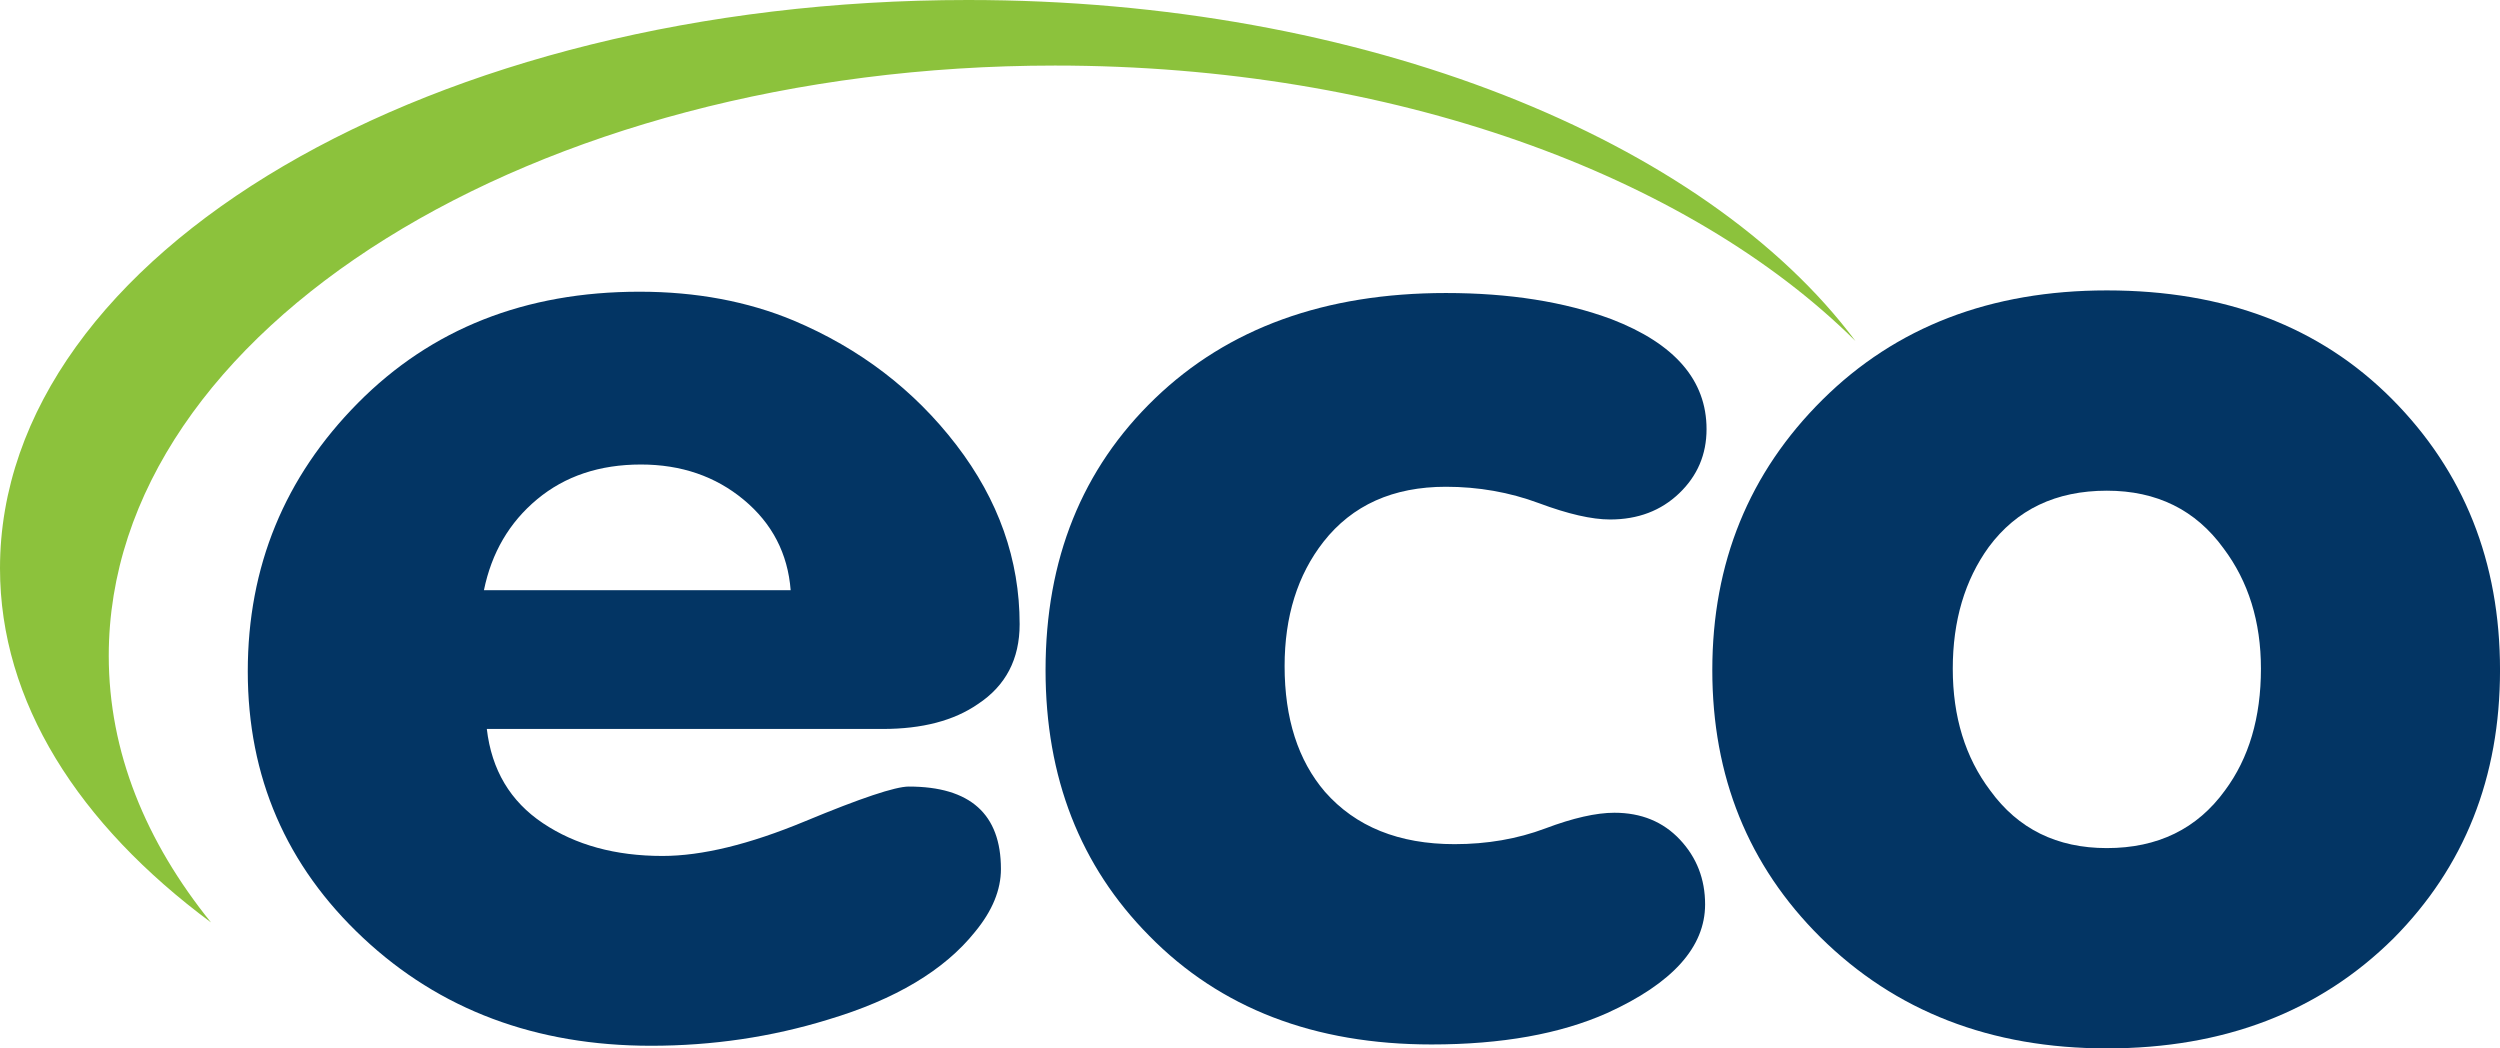 <?xml version="1.0" encoding="iso-8859-1"?>
<!-- Generator: Adobe Illustrator 19.0.0, SVG Export Plug-In . SVG Version: 6.00 Build 0)  -->
<svg version="1.1" id="&#x421;&#x43B;&#x43E;&#x439;_1"
	 xmlns="http://www.w3.org/2000/svg" xmlns:xlink="http://www.w3.org/1999/xlink" x="0px" y="0px" viewBox="0 0 156.799 65.755"
	 style="enable-background:new 0 0 156.799 65.755;" xml:space="preserve">
<g id="XMLID_546_">
	<path id="XMLID_590_" style="fill:#8CC23C;" d="M60.71,0C27.149,0,0,15.903,0,35.645c0,8.363,4.911,16.04,13.233,22.209
		C9.14,52.782,6.821,47.161,6.821,41.128c0-20.427,26.603-37.016,59.345-37.016c21.146,0,39.7,6.855,50.205,17.274
		C106.958,8.774,85.539,0,60.71,0z"/>
	<path id="XMLID_587_" style="fill:#033564;" d="M55.371,45.72c2.468,0,4.455-0.52,5.961-1.56c1.746-1.15,2.619-2.819,2.619-5.009
		c0-4.05-1.325-7.8-3.974-11.249c-2.65-3.449-6.052-6.048-10.206-7.8c-2.89-1.203-6.112-1.806-9.664-1.806
		c-7.166,0-13.051,2.327-17.658,6.979c-4.606,4.653-6.909,10.264-6.909,16.832c0,6.624,2.408,12.193,7.226,16.709
		c4.817,4.516,10.838,6.774,18.064,6.774c3.853,0,7.556-0.548,11.109-1.642c4.214-1.259,7.285-3.092,9.213-5.501
		c1.084-1.314,1.626-2.628,1.626-3.941c0-3.449-1.928-5.173-5.781-5.173c-0.844,0-3.012,0.726-6.503,2.176
		c-3.493,1.451-6.473,2.176-8.942,2.176c-2.951,0-5.45-0.684-7.497-2.053c-2.048-1.368-3.222-3.338-3.522-5.912H55.371z
		 M33.694,31.31c1.746-1.45,3.913-2.176,6.503-2.176c2.529,0,4.681,0.739,6.458,2.217c1.775,1.478,2.755,3.366,2.935,5.665H30.352
		C30.834,34.664,31.947,32.761,33.694,31.31z"/>
	<path id="XMLID_585_" style="fill:#033564;" d="M72.079,58.693c4.455,4.544,10.356,6.815,17.703,6.815
		c4.395,0,8.068-0.657,11.019-1.971c4.094-1.86,6.142-4.132,6.142-6.815c0-1.587-0.528-2.942-1.581-4.064
		c-1.054-1.121-2.424-1.683-4.109-1.683c-1.145,0-2.59,0.328-4.335,0.985c-1.747,0.657-3.644,0.985-5.69,0.985
		c-3.493,0-6.202-1.094-8.129-3.284c-1.686-1.971-2.529-4.598-2.529-7.882c0-3.12,0.813-5.72,2.439-7.8
		c1.806-2.299,4.365-3.449,7.677-3.449c2.046,0,3.988,0.343,5.826,1.026c1.836,0.685,3.326,1.026,4.471,1.026
		c1.746,0,3.191-0.547,4.335-1.642c1.143-1.094,1.716-2.435,1.716-4.023c0-3.065-1.987-5.364-5.961-6.897
		c-2.951-1.094-6.413-1.642-10.387-1.642c-7.587,0-13.669,2.204-18.245,6.61c-4.577,4.407-6.864,10.087-6.864,17.038
		C65.576,48.758,67.744,54.315,72.079,58.693L72.079,58.693z"/>
	<path id="XMLID_582_" style="fill:#033564;" d="M114.168,58.776c4.697,4.653,10.688,6.979,17.974,6.979
		c7.346,0,13.336-2.299,17.974-6.897c4.455-4.488,6.684-10.099,6.684-16.832c0-6.787-2.258-12.452-6.774-16.997
		c-4.516-4.543-10.477-6.815-17.883-6.815c-7.286,0-13.232,2.286-17.838,6.856c-4.606,4.571-6.91,10.223-6.91,16.956
		C107.394,48.704,109.652,54.288,114.168,58.776L114.168,58.776z M124.735,34.307c1.746-2.353,4.214-3.531,7.406-3.531
		c3.13,0,5.569,1.205,7.316,3.613c1.565,2.081,2.348,4.598,2.348,7.554c0,3.066-0.754,5.612-2.258,7.636
		c-1.747,2.409-4.215,3.613-7.406,3.613c-3.132,0-5.57-1.203-7.316-3.613c-1.567-2.08-2.348-4.625-2.348-7.636
		C122.477,38.933,123.229,36.388,124.735,34.307L124.735,34.307z"/>
</g>
</svg>
